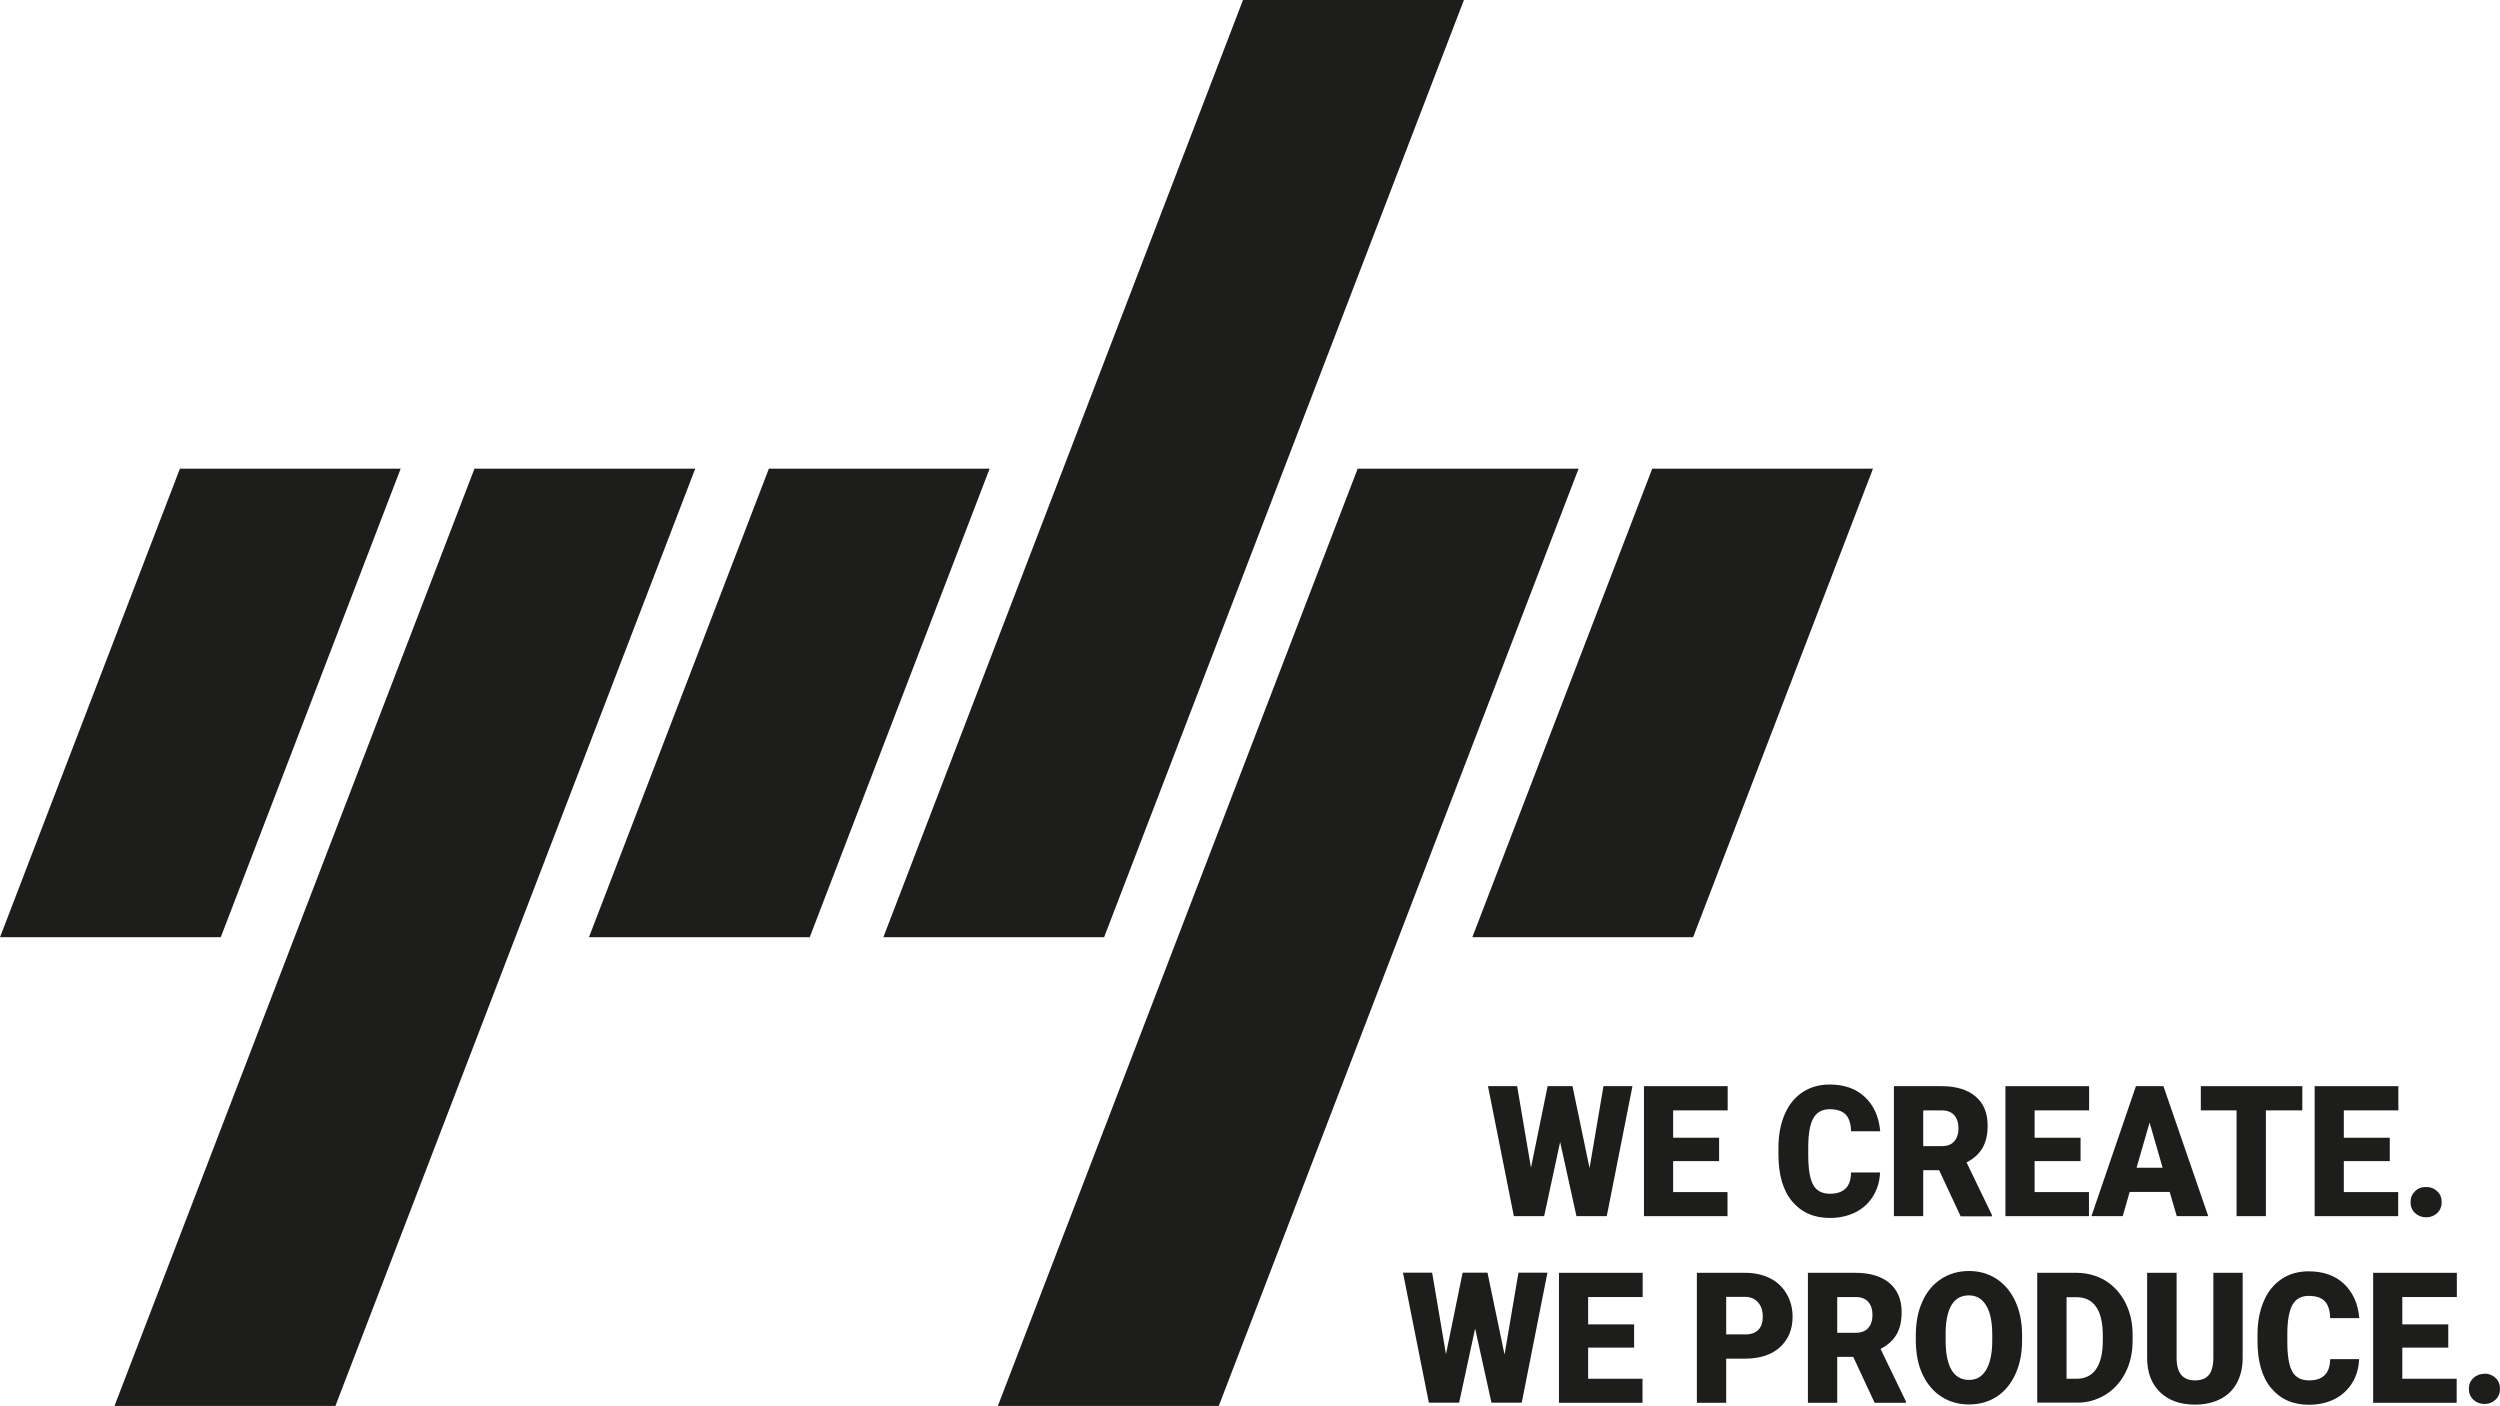 <?xml version="1.0" encoding="UTF-8"?>
<svg xmlns="http://www.w3.org/2000/svg" id="Laag_2" viewBox="0 0 151.75 85.34">
  <defs>
    <style>.cls-1{fill:#1d1d1b;}</style>
  </defs>
  <g id="Laag_1-2">
    <g>
      <g>
        <polyline class="cls-1" points="67.02 56.89 88.86 0 75.45 0 53.62 56.89 67.02 56.89"></polyline>
        <polyline class="cls-1" points="13.4 56.89 24.32 28.45 10.92 28.45 0 56.89 13.4 56.89"></polyline>
        <polyline class="cls-1" points="95.82 28.45 82.41 28.45 60.57 85.34 73.98 85.34 95.82 28.45"></polyline>
        <polyline class="cls-1" points="49.15 56.89 60.07 28.45 46.67 28.45 35.75 56.89 49.15 56.89"></polyline>
        <polyline class="cls-1" points="20.36 85.34 42.2 28.45 28.8 28.45 6.95 85.34 20.36 85.34"></polyline>
        <polyline class="cls-1" points="113.69 28.45 100.29 28.45 89.37 56.89 102.77 56.89 113.69 28.45"></polyline>
      </g>
      <g>
        <path class="cls-1" d="m96.49,70.88l.84-4.95h1.76l-1.56,7.89h-1.84l-.99-4.5-.97,4.5h-1.84l-1.57-7.89h1.77l.84,4.95,1.01-4.95h1.51l1.03,4.95Z"></path>
        <path class="cls-1" d="m104.35,70.48h-2.79v1.88h3.3v1.46h-5.07v-7.89h5.08v1.47h-3.31v1.66h2.79v1.41Z"></path>
        <path class="cls-1" d="m114.12,71.15c-.02.55-.16,1.03-.42,1.45-.25.42-.61.75-1.06.98-.46.23-.98.35-1.57.35-.97,0-1.73-.34-2.29-1.01s-.83-1.63-.83-2.86v-.39c0-.77.13-1.45.38-2.03.25-.58.61-1.03,1.08-1.34.47-.31,1.02-.47,1.64-.47.89,0,1.61.25,2.15.76s.85,1.2.93,2.08h-1.77c-.01-.48-.13-.82-.34-1.03-.21-.21-.54-.31-.97-.31s-.77.18-.97.53c-.21.35-.31.92-.32,1.7v.56c0,.84.1,1.44.3,1.8s.54.54,1.02.54c.41,0,.72-.1.94-.31.22-.21.33-.53.34-.98h1.77Z"></path>
        <path class="cls-1" d="m117.7,71.03h-.96v2.79h-1.78v-7.89h2.9c.87,0,1.56.21,2.05.62.49.41.74,1,.74,1.76,0,.55-.1,1-.31,1.37-.21.36-.53.65-.97.88l1.54,3.19v.08h-1.9l-1.3-2.79Zm-.96-1.46h1.12c.34,0,.59-.09.76-.29.17-.19.26-.46.26-.79s-.09-.61-.26-.8-.42-.29-.76-.29h-1.12v2.17Z"></path>
        <path class="cls-1" d="m126.29,70.48h-2.79v1.88h3.3v1.46h-5.07v-7.89h5.08v1.47h-3.31v1.66h2.79v1.41Z"></path>
        <path class="cls-1" d="m131.7,72.35h-2.43l-.42,1.47h-1.9l2.7-7.89h1.67l2.72,7.89h-1.91l-.43-1.47Zm-2.01-1.47h1.58l-.79-2.74-.79,2.74Z"></path>
        <path class="cls-1" d="m139.75,67.4h-2.21v6.42h-1.78v-6.42h-2.17v-1.47h6.16v1.47Z"></path>
        <path class="cls-1" d="m145.06,70.48h-2.79v1.88h3.3v1.46h-5.07v-7.89h5.08v1.47h-3.31v1.66h2.79v1.41Z"></path>
        <path class="cls-1" d="m147.27,72.05c.27,0,.49.09.67.26s.27.39.27.66-.09.49-.27.66-.4.26-.67.26-.5-.09-.68-.26c-.18-.17-.27-.39-.27-.66s.09-.48.27-.66.4-.26.68-.26Z"></path>
        <path class="cls-1" d="m91.33,82.2l.84-4.95h1.76l-1.56,7.89h-1.84l-.99-4.5-.97,4.5h-1.84l-1.57-7.89h1.77l.84,4.95,1.01-4.95h1.51l1.03,4.95Z"></path>
        <path class="cls-1" d="m99.19,81.8h-2.79v1.89h3.3v1.46h-5.07v-7.89h5.08v1.47h-3.31v1.66h2.79v1.41Z"></path>
        <path class="cls-1" d="m104.78,82.47v2.68h-1.78v-7.89h2.94c.56,0,1.06.11,1.5.33s.77.54,1.01.95c.24.41.36.88.36,1.39,0,.77-.26,1.38-.77,1.85-.51.46-1.22.69-2.12.69h-1.13Zm0-1.47h1.16c.34,0,.61-.09.79-.28.18-.18.27-.44.27-.78,0-.37-.09-.66-.28-.88-.19-.22-.44-.33-.76-.34h-1.18v2.28Z"></path>
        <path class="cls-1" d="m112.48,82.36h-.96v2.79h-1.78v-7.89h2.9c.87,0,1.56.21,2.05.62.49.42.74,1,.74,1.76,0,.55-.1,1-.31,1.36-.21.36-.53.65-.97.88l1.54,3.19v.08h-1.9l-1.3-2.79Zm-.96-1.46h1.12c.34,0,.59-.1.76-.29.17-.19.26-.46.26-.79s-.09-.61-.26-.8c-.17-.19-.42-.29-.76-.29h-1.12v2.17Z"></path>
        <path class="cls-1" d="m122.74,81.36c0,.77-.13,1.45-.4,2.04-.27.59-.64,1.05-1.13,1.37-.49.32-1.05.48-1.68.48s-1.18-.15-1.67-.46-.86-.75-1.14-1.32-.41-1.23-.43-1.98v-.44c0-.77.13-1.46.4-2.05.26-.59.64-1.04,1.14-1.37.49-.32,1.06-.48,1.69-.48s1.18.16,1.67.48c.49.32.87.77,1.14,1.36.27.59.41,1.26.41,2.02v.36Zm-1.81-.33c0-.78-.12-1.38-.37-1.79-.25-.41-.59-.61-1.05-.61-.89,0-1.36.71-1.41,2.15v.58c0,.77.11,1.37.35,1.78.24.42.6.62,1.07.62s.79-.2,1.04-.61c.24-.41.37-1,.37-1.76v-.36Z"></path>
        <path class="cls-1" d="m123.66,85.15v-7.89h2.37c.65,0,1.24.16,1.76.47.52.32.92.76,1.22,1.34.29.58.44,1.22.44,1.94v.36c0,.72-.14,1.37-.43,1.94s-.69,1.02-1.2,1.34c-.52.32-1.09.49-1.73.49h-2.42Zm1.78-6.42v4.96h.62c.51,0,.9-.2,1.17-.58.27-.39.41-.96.41-1.73v-.34c0-.76-.14-1.34-.41-1.72-.27-.39-.67-.58-1.19-.58h-.6Z"></path>
        <path class="cls-1" d="m136.13,77.26v5.16c0,.59-.12,1.09-.35,1.52-.23.43-.57.76-1,.98-.43.22-.95.34-1.54.34-.9,0-1.6-.25-2.12-.75-.52-.5-.78-1.18-.79-2.05v-5.2h1.79v5.24c.02.86.39,1.29,1.12,1.29.37,0,.65-.11.83-.32s.28-.57.28-1.06v-5.15h1.78Z"></path>
        <path class="cls-1" d="m143.2,82.48c-.02.55-.16,1.04-.42,1.46s-.61.75-1.06.98c-.46.23-.98.35-1.57.35-.97,0-1.73-.34-2.29-1.01-.56-.67-.83-1.63-.83-2.86v-.39c0-.77.13-1.45.38-2.03.25-.58.61-1.03,1.08-1.34.47-.32,1.02-.47,1.64-.47.89,0,1.61.25,2.15.76s.85,1.2.93,2.08h-1.77c-.01-.48-.13-.83-.34-1.04-.21-.21-.54-.31-.97-.31s-.77.18-.97.53-.31.92-.32,1.7v.56c0,.84.1,1.44.3,1.8s.54.54,1.02.54c.41,0,.72-.1.94-.31.22-.21.33-.53.34-.98h1.77Z"></path>
        <path class="cls-1" d="m148.61,81.8h-2.79v1.89h3.3v1.46h-5.07v-7.89h5.08v1.47h-3.31v1.66h2.79v1.41Z"></path>
        <path class="cls-1" d="m150.81,83.38c.27,0,.49.09.67.26.18.17.27.39.27.66s-.09.49-.27.66c-.18.17-.4.26-.67.26s-.5-.09-.68-.26-.27-.39-.27-.66.09-.48.27-.65.4-.26.68-.26Z"></path>
      </g>
    </g>
  </g>
</svg>
